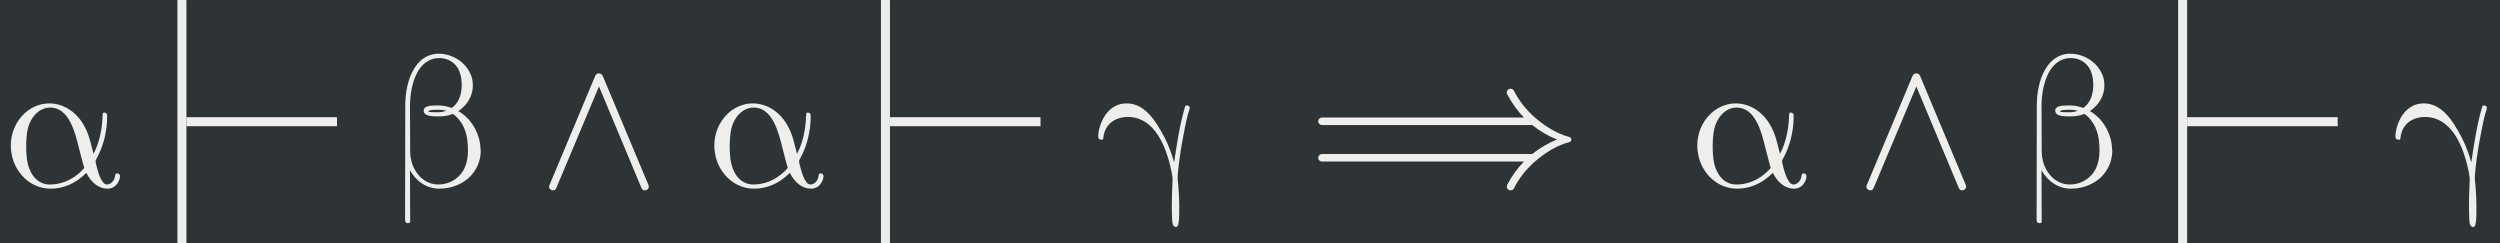 <?xml version='1.0' encoding='UTF-8'?>
<!-- This file was generated by dvisvgm 2.11.1 -->
<svg version='1.1' xmlns='http://www.w3.org/2000/svg' xmlns:xlink='http://www.w3.org/1999/xlink' width='453.767pt' height='44.166pt' viewBox='-49.838 25.606 453.767 44.166'>
<rect x="-49.838" y="25.606" width="453.767" height="44.166" fill="#808080" stroke="none"/>
<defs>
<path id='g0-2102' d='M13.958-2.491C13.958-2.55 13.918-2.6 13.868-2.62C13.151-2.809 12.533-3.218 11.995-3.686C11.557-4.075 11.188-4.543 10.919-5.071C10.889-5.141 10.819-5.181 10.74-5.181C10.63-5.181 10.54-5.091 10.54-4.981C10.54-4.951 10.55-4.922 10.56-4.892C10.8-4.433 11.098-4.015 11.447-3.656H.757C.648-3.656 .558-3.567 .558-3.457S.648-3.258 .757-3.258H11.885C12.284-2.939 12.722-2.68 13.2-2.491C12.722-2.301 12.284-2.042 11.885-1.724H.757C.648-1.724 .558-1.634 .558-1.524S.648-1.325 .757-1.325H11.447C11.098-.966 10.8-.548 10.56-.09C10.55-.06 10.54-.03 10.54 0C10.54 .11 10.63 .199 10.74 .199C10.819 .199 10.889 .159 10.919 .09C11.188-.438 11.557-.907 11.995-1.295C12.533-1.763 13.151-2.172 13.868-2.361C13.918-2.381 13.958-2.431 13.958-2.491Z'/>
<path id='g0-2769' d='M5.948-.08L3.527-5.858C3.447-6.037 3.198-6.037 3.128-5.858L.707-.08C.598 .169 .966 .319 1.066 .08L3.328-5.3L5.579 .08C5.679 .319 6.047 .169 5.948-.08Z'/>
<path id='g0-4178' d='M6.346-.598C6.326-.667 6.267-.697 6.207-.697C6.137-.697 6.107-.667 6.097-.598C6.037-.11 5.659-.11 5.659-.11C5.35-.11 5.161-.887 5.101-1.126C5.051-1.335 5.041-1.355 5.111-1.474C5.758-2.65 5.669-3.816 5.669-3.816S5.639-3.915 5.529-3.915C5.43-3.915 5.44-3.885 5.43-3.706C5.41-3.078 5.27-2.321 4.951-1.733L4.792-2.351C4.403-3.915 3.357-4.403 2.62-4.403C1.255-4.403 .289-2.979 .648-1.574C.877-.648 1.664 .11 2.68 .11C3.308 .11 3.965-.12 4.573-.727C4.832-.199 5.24 .11 5.689 .11C6.217 .11 6.386-.438 6.346-.598ZM4.463-.986C3.786-.219 3.039-.11 2.64-.11C2.042-.11 1.634-.558 1.474-1.196C1.355-1.684 1.345-2.76 1.534-3.268C1.823-3.995 2.311-4.184 2.66-4.184C3.646-4.184 3.975-2.879 4.164-2.102C4.264-1.733 4.403-1.156 4.463-.986Z'/>
<path id='g0-4179' d='M4.842-1.853C4.832-2.072 4.812-2.291 4.762-2.491C4.663-2.889 4.463-3.258 4.194-3.567C4.025-3.736 3.856-3.885 3.656-3.995C3.736-4.055 3.826-4.115 3.905-4.194C4.224-4.493 4.423-4.902 4.423-5.35C4.423-5.479 4.413-5.599 4.384-5.719C4.304-6.027 4.125-6.316 3.885-6.535C3.537-6.854 3.078-7.034 2.61-7.034C1.415-7.034 .847-5.669 .847-4.314L.837 1.813C.857 1.893 .907 1.933 .966 1.933H1.016C1.066 1.933 1.106 1.903 1.106 1.863L1.096-.867C1.415-.289 1.973 .11 2.65 .11C3.218 .11 3.776-.08 4.204-.458C4.593-.817 4.832-1.325 4.842-1.853ZM4.164-1.903C4.164-1.445 4.065-.976 3.756-.628C3.467-.299 3.039-.11 2.6-.11C1.883-.11 1.345-.658 1.166-1.365C1.126-1.524 1.106-1.684 1.106-1.853L1.096-4.264C1.106-5.519 1.554-6.804 2.65-6.804C2.989-6.804 3.308-6.665 3.527-6.406C3.656-6.257 3.726-6.087 3.776-5.898C3.816-5.738 3.836-5.569 3.836-5.4C3.836-5.021 3.756-4.643 3.517-4.354C3.457-4.284 3.377-4.214 3.308-4.164C3.088-4.244 2.839-4.294 2.6-4.294C2.242-4.294 1.823-4.294 1.823-4.025L1.833-3.955C1.893-3.716 2.301-3.716 2.65-3.716C2.899-3.716 3.138-3.756 3.367-3.846C3.517-3.746 3.646-3.616 3.756-3.457C3.915-3.248 4.005-3.019 4.075-2.77C4.144-2.491 4.164-2.192 4.164-1.903ZM3.019-4.015C2.889-3.965 2.74-3.935 2.6-3.935C2.381-3.935 2.072-3.935 2.072-3.975C2.082-4.065 2.411-4.065 2.65-4.065C2.78-4.065 2.909-4.045 3.019-4.015Z'/>
<path id='g0-4180' d='M5.131-4.194C5.101-4.294 4.981-4.294 4.981-4.294C4.951-4.294 4.892-4.294 4.882-4.224C4.603-3.278 4.453-2.281 4.304-1.275C4.214-1.584 4.015-2.341 3.387-3.308C2.999-3.915 2.481-4.403 1.793-4.403C.548-4.403 .229-2.889 .299-2.58C.329-2.481 .418-2.481 .518-2.481L.548-2.531C.648-3.676 1.733-3.686 1.843-3.686C3.347-3.686 3.885-1.943 4.085-1.156C4.234-.548 4.234-.379 4.214-.179C4.174 .548 4.164 1.704 4.224 1.963C4.254 2.072 4.324 2.142 4.403 2.142C4.533 2.142 4.553 1.923 4.573 1.544C4.593 .707 4.543 .139 4.513-.169C4.503-.299 4.483-.428 4.493-.558C4.563-1.544 4.832-3.029 5.031-3.816C5.071-3.935 5.141-4.154 5.131-4.194Z'/>
</defs>
<g id='page1' transform='matrix(3.429 0 0 3.429 0 0)'>
<rect x='-14.536' y='7.468' width='132.349' height='12.882' fill='#2e3436'/>
<g fill='#eeeeec'>
<use x='-14.536' y='17.344' xlink:href='#g0-4178'/>
</g>
<rect x='-5.143' y='7.468' height='12.882' width='.477' fill='#eeeeec'/>
<rect x='-4.667' y='13.671' height='.477' width='7.97' fill='#eeeeec'/>
<g fill='#eeeeec'>
<use x='6.071' y='17.344' xlink:href='#g0-4179'/>
<use x='13.844' y='17.344' xlink:href='#g0-2769'/>
<use x='22.703' y='17.344' xlink:href='#g0-4178'/>
</g>
<rect x='32.096' y='7.468' height='12.882' width='.477' fill='#eeeeec'/>
<rect x='32.573' y='13.671' height='.477' width='7.97' fill='#eeeeec'/>
<g fill='#eeeeec'>
<use x='43.311' y='17.344' xlink:href='#g0-4180'/>
<use x='54.684' y='17.344' xlink:href='#g0-2102'/>
<use x='74.735' y='17.344' xlink:href='#g0-4178'/>
<use x='83.574' y='17.344' xlink:href='#g0-2769'/>
<use x='92.433' y='17.344' xlink:href='#g0-4179'/>
</g>
<rect x='100.76' y='7.468' height='12.882' width='.477' fill='#eeeeec'/>
<rect x='101.237' y='13.671' height='.477' width='7.97' fill='#eeeeec'/>
<g fill='#eeeeec'>
<use x='111.974' y='17.344' xlink:href='#g0-4180'/>
</g>
</g>
</svg>